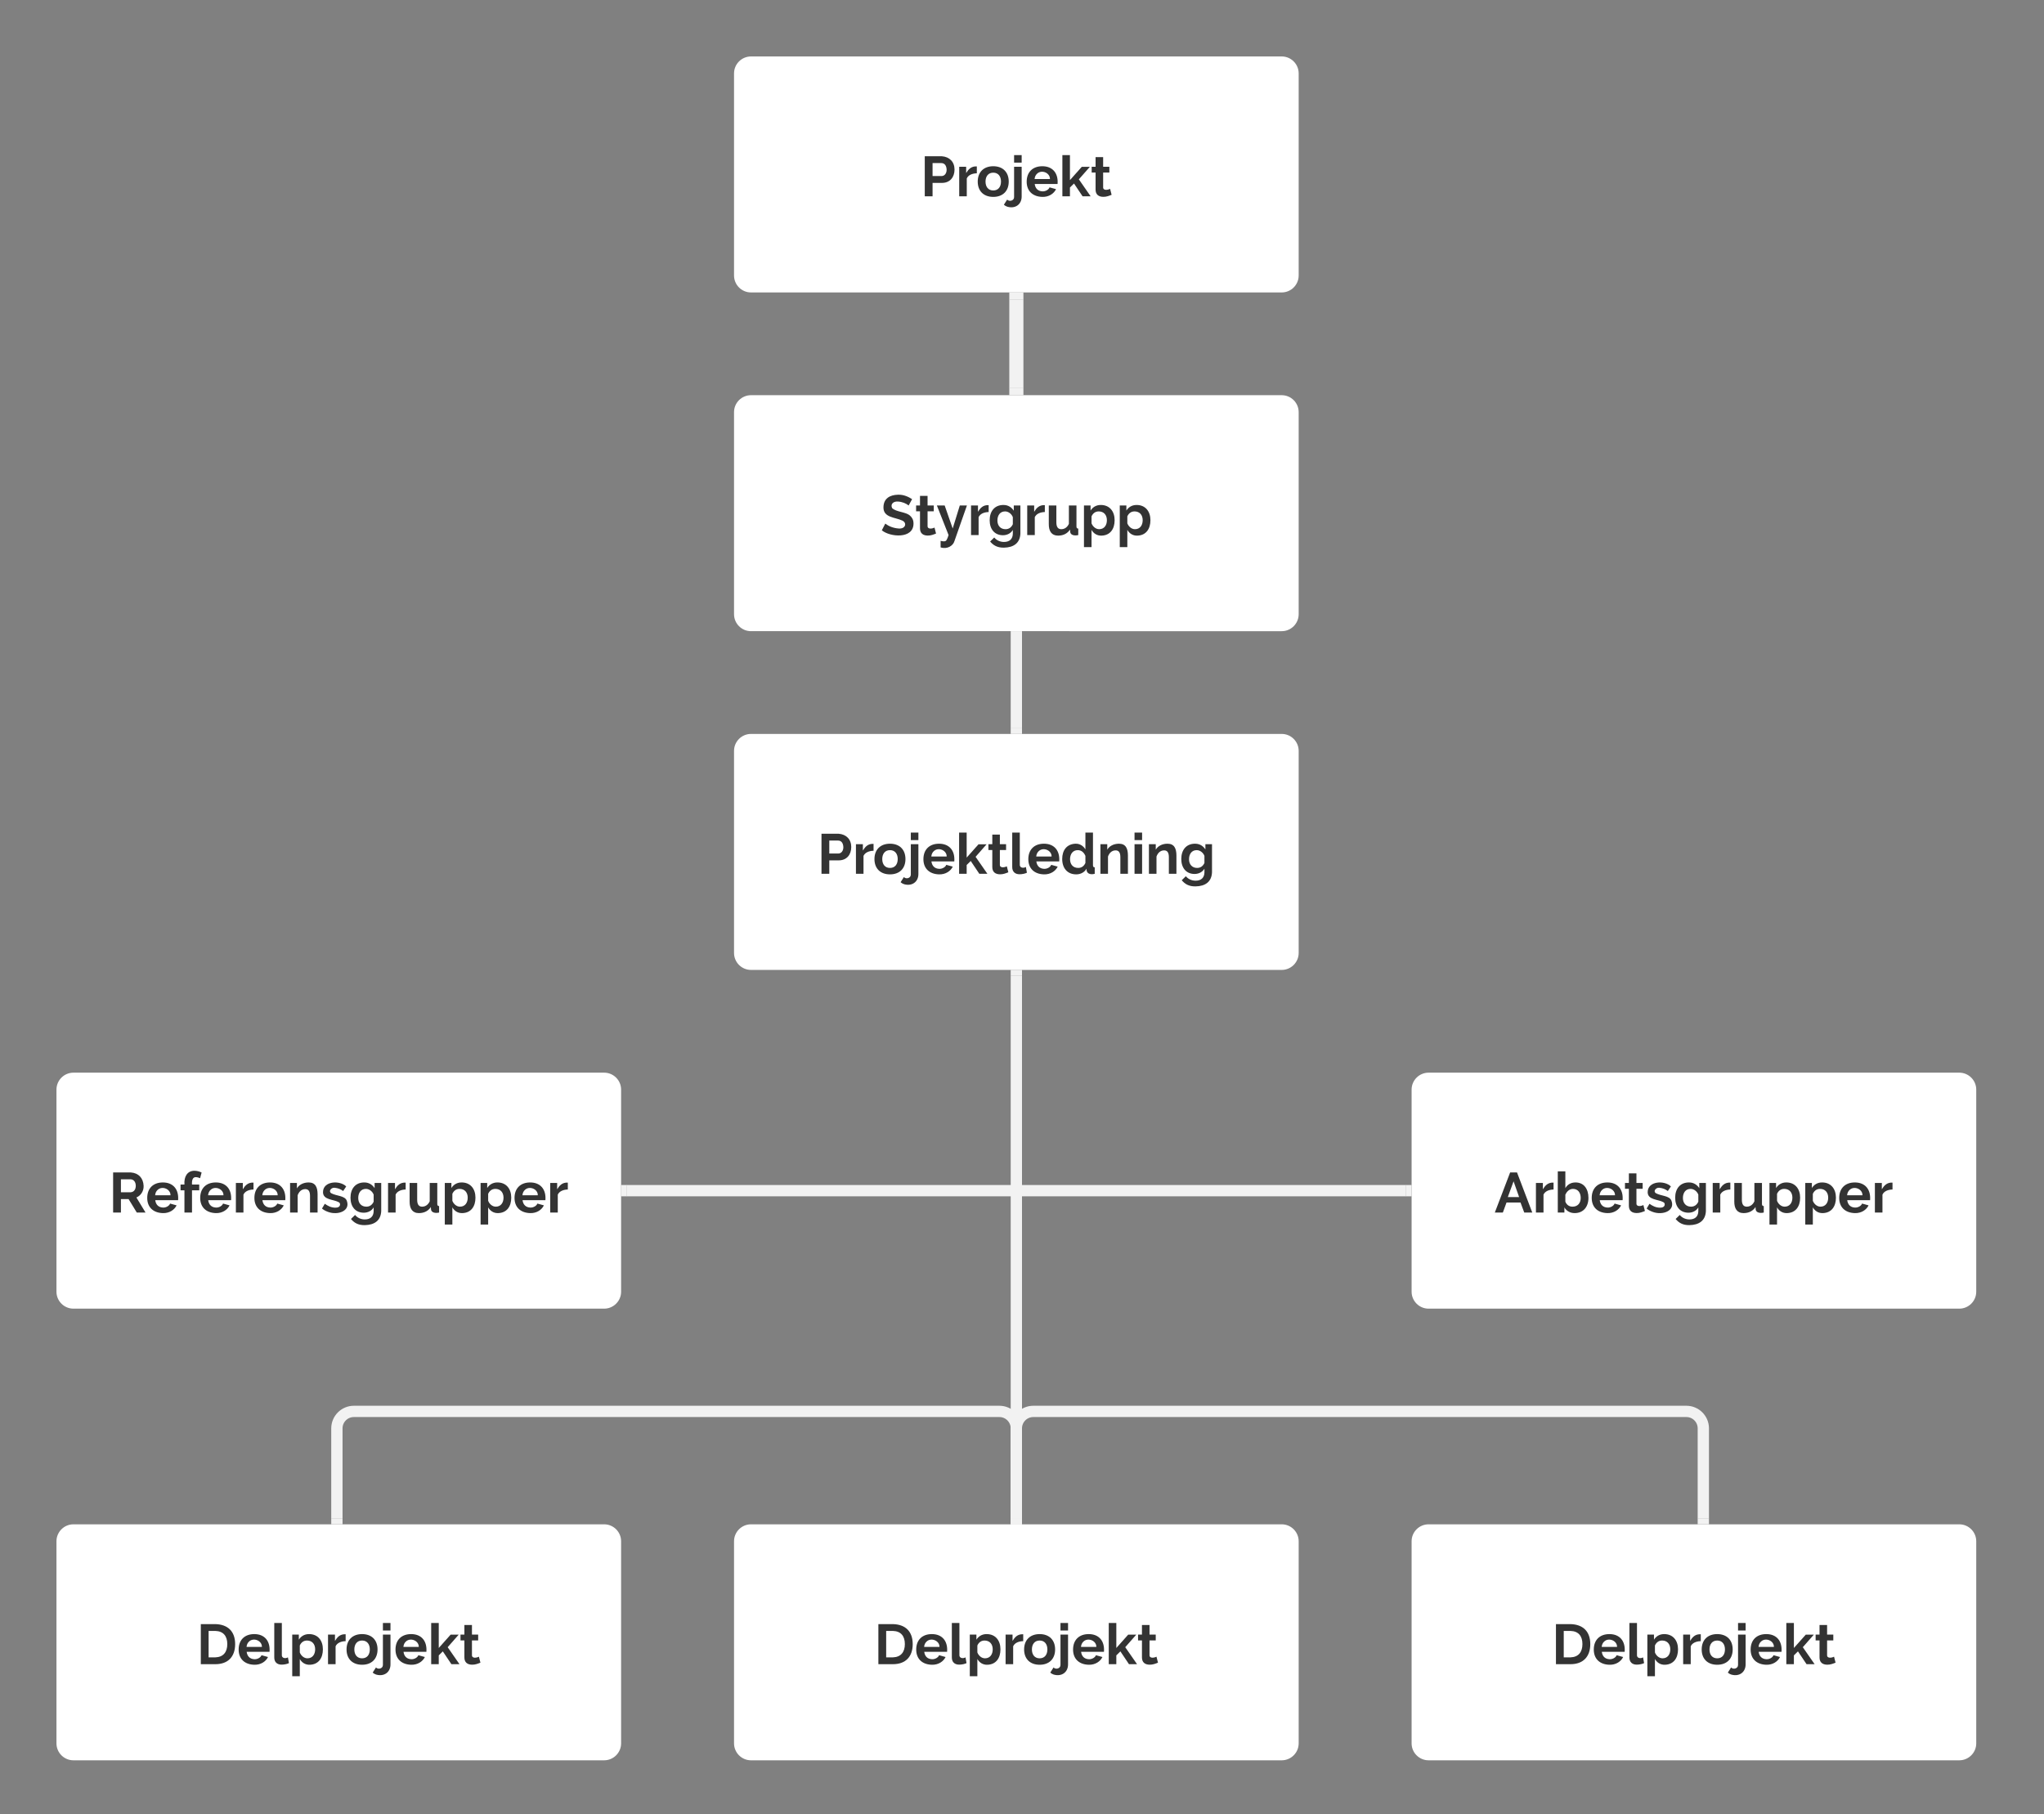 <svg xmlns="http://www.w3.org/2000/svg" xmlns:xlink="http://www.w3.org/1999/xlink" xmlns:lucid="lucid" width="724" height="642.67"><rect width="100%" height="100%" fill="#808080" stroke="none"/><g transform="translate(0 0)" lucid:page-tab-id="33JCS0bzSEnt"><path d="M260 26c0-3.3 2.7-6 6-6h188c3.3 0 6 2.7 6 6v71.6c0 3.3-2.7 6-6 6H266c-3.3 0-6-2.7-6-6z" fill="#fff"/><use xlink:href="#a" transform="matrix(1,0,0,1,272,32) translate(54.08 37.55)"/><path d="M260 146c0-3.3 2.7-6 6-6h188c3.3 0 6 2.7 6 6v71.6c0 3.3-2.7 6-6 6H266c-3.3 0-6-2.7-6-6z" fill="#fff"/><use xlink:href="#b" transform="matrix(1,0,0,1,272,152) translate(39.91 37.55)"/><path d="M260 266c0-3.3 2.7-6 6-6h188c3.3 0 6 2.7 6 6v71.6c0 3.3-2.7 6-6 6H266c-3.3 0-6-2.7-6-6z" fill="#fff"/><use xlink:href="#c" transform="matrix(1,0,0,1,272,272) translate(17.5 37.55)"/><path d="M20 386c0-3.3 2.7-6 6-6h188c3.3 0 6 2.7 6 6v71.6c0 3.3-2.7 6-6 6H26c-3.3 0-6-2.7-6-6z" fill="#fff"/><use xlink:href="#d" transform="matrix(1,0,0,1,32,392) translate(6.59 37.55)"/><path d="M500 386c0-3.3 2.7-6 6-6h188c3.3 0 6 2.7 6 6v71.6c0 3.3-2.7 6-6 6H506c-3.3 0-6-2.7-6-6z" fill="#fff"/><use xlink:href="#e" transform="matrix(1,0,0,1,512,392) translate(17.38 37.55)"/><path d="M260 546c0-3.3 2.7-6 6-6h188c3.3 0 6 2.7 6 6v71.6c0 3.3-2.7 6-6 6H266c-3.3 0-6-2.7-6-6z" fill="#fff"/><use xlink:href="#f" transform="matrix(1,0,0,1,272,552) translate(37.65 37.55)"/><path d="M20 546c0-3.3 2.7-6 6-6h188c3.3 0 6 2.7 6 6v71.6c0 3.3-2.7 6-6 6H26c-3.3 0-6-2.7-6-6z" fill="#fff"/><use xlink:href="#f" transform="matrix(1,0,0,1,32,552) translate(37.65 37.55)"/><path d="M500 546c0-3.3 2.7-6 6-6h188c3.3 0 6 2.7 6 6v71.6c0 3.3-2.7 6-6 6H506c-3.3 0-6-2.7-6-6z" fill="#fff"/><use xlink:href="#f" transform="matrix(1,0,0,1,512,552) translate(37.65 37.55)"/><path d="M360 106.1v31.4" stroke="#f2f2f2" stroke-width="5" fill="none"/><path d="M362.5 106.15h-5v-2.56h5zM362.5 140h-5v-2.56h5z" fill="#f2f2f2"/><path d="M360 225.6V258" stroke="#f2f2f2" stroke-width="4" fill="none"/><path d="M362 225.64h-4v-2.05h4zM362 260h-4v-2.05h4z" fill="#f2f2f2"/><path d="M360 345.6V538" stroke="#f2f2f2" stroke-width="4" fill="none"/><path d="M362 345.64h-4v-2.05h4zM362 540h-4v-2.05h4z" fill="#f2f2f2"/><path d="M222 421.8h276" stroke="#f2f2f2" stroke-width="4" fill="none"/><path d="M222.05 423.8H220v-4h2.05zM500 423.8h-2.05v-4H500z" fill="#f2f2f2"/><path d="M360 538v-32c0-3.3-2.7-6-6-6H125.33c-3.3 0-6 2.7-6 6v32" stroke="#f2f2f2" stroke-width="4" fill="none"/><path d="M362 540h-4v-2.05h4zM121.33 540h-4v-2.05h4z" fill="#f2f2f2"/><path d="M360 538v-32c0-3.3 2.7-6 6-6h231.33c3.32 0 6 2.7 6 6v32" stroke="#f2f2f2" stroke-width="4" fill="none"/><path d="M362 540h-4v-2.05h4zM605.33 540h-4v-2.05h4z" fill="#f2f2f2"/><defs><path fill="#333" d="M601-474c0 137-83 236-221 236H212V0H74v-710h301c138 10 226 100 226 236zm-140 0c-3-66-32-115-95-115H212v230h160c56-1 91-53 89-115" id="g"/><path fill="#333" d="M184-412c38-63 88-124 189-118v122c-82 2-152 32-178 91V0H61v-524h123v112" id="h"/><path fill="#333" d="M577-261C577-95 473 10 303 10S28-94 28-261s105-272 275-272 274 105 274 272zM303-419c-89 0-137 66-137 158s48 157 137 157c90 0 137-66 137-158 0-91-48-157-137-157" id="i"/><path fill="#333" d="M200 4c0 139-113 221-254 180-23-7-43-19-61-35l58-91C-19 99 66 79 66 14v-538h134V4zM66-597v-133h134v133H66" id="j"/><path fill="#333" d="M548-127C511-49 421 14 304 10 135 5 28-93 28-259c0-170 106-274 277-274 182 0 285 122 270 314H170c10 78 56 128 139 131 54 2 110-31 124-71zM440-306c3-111-148-173-229-94-23 21-40 54-43 94h272" id="k"/><path fill="#333" d="M419 0L267-227l-72 71V0H61v-730h134v443l210-236h143L353-301 562 0H419" id="l"/><path fill="#333" d="M225-165c-5 70 87 52 123 32l27 106c-37 15-93 38-148 36C142 8 91-34 91-120v-301H22v-103h69v-170h134v170h110v103H225v256" id="m"/><g id="a"><use transform="matrix(0.02,0,0,0.02,0,0)" xlink:href="#g"/><use transform="matrix(0.02,0,0,0.02,12.46,0)" xlink:href="#h"/><use transform="matrix(0.02,0,0,0.02,19.68,0)" xlink:href="#i"/><use transform="matrix(0.02,0,0,0.02,31.8,0)" xlink:href="#j"/><use transform="matrix(0.02,0,0,0.02,37.02,0)" xlink:href="#k"/><use transform="matrix(0.02,0,0,0.02,49,0)" xlink:href="#l"/><use transform="matrix(0.02,0,0,0.02,60.16,0)" xlink:href="#m"/></g><path fill="#333" d="M51-492c2-152 107-219 259-223 101-3 187 39 248 79l-61 112c-45-36-111-65-191-70-81-5-135 47-102 116 73 72 242 65 318 135 36 33 61 72 61 140C583 72 170 38 22-84l61-119c57 44 138 80 239 87 123 9 148-101 64-140-127-61-338-50-335-236" id="n"/><path fill="#333" d="M318 104c-24 88-132 152-246 114V102c34 10 86 19 104-12 15-25 26-54 37-90L6-524h138l142 408 126-408h126" id="o"/><path fill="#333" d="M440-91C410-37 345 3 266 3 114 3 30-108 30-262c0-159 86-271 244-271 88 0 146 45 183 101v-92h117v499c-8 168-120 245-291 248-120 2-190-43-245-109l73-71c35 44 97 79 172 79 96 0 155-49 157-147v-66zM167-258c0 91 54 154 144 154 67 0 107-40 129-88v-125c-19-52-73-102-137-102-89 0-136 70-136 161" id="p"/><path fill="#333" d="M432-98C391-33 319 10 221 10 104 10 55-71 56-196v-328h134v299c0 81 29 121 87 121 66 0 111-42 135-95v-325h134v370c0 27 8 38 32 40V0c-63 16-138 3-143-56" id="q"/><path fill="#333" d="M604-263c0 155-78 267-229 273-87 4-148-44-180-102v305H61v-737h117v90c35-56 94-99 181-99 156 0 245 113 245 270zm-409 55c19 51 70 104 135 104 89 0 137-69 137-159 0-93-54-156-145-156-65 0-106 40-127 88v123" id="r"/><g id="b"><use transform="matrix(0.02,0,0,0.02,0,0)" xlink:href="#n"/><use transform="matrix(0.02,0,0,0.02,12.14,0)" xlink:href="#m"/><use transform="matrix(0.02,0,0,0.02,19.82,0)" xlink:href="#o"/><use transform="matrix(0.02,0,0,0.02,30.82,0)" xlink:href="#h"/><use transform="matrix(0.02,0,0,0.02,38.04,0)" xlink:href="#p"/><use transform="matrix(0.02,0,0,0.02,50.72,0)" xlink:href="#h"/><use transform="matrix(0.02,0,0,0.02,58.46,0)" xlink:href="#q"/><use transform="matrix(0.02,0,0,0.02,70.82,0)" xlink:href="#r"/><use transform="matrix(0.02,0,0,0.02,83.5,0)" xlink:href="#r"/></g><path fill="#333" d="M192 8C109 9 59-38 60-121v-609h134v562c-7 64 65 73 108 47l18 102C290-3 235 8 192 8" id="s"/><path fill="#333" d="M460-91C428-32 361 10 278 10 119 10 29-102 29-262c0-156 81-264 234-271 82-4 146 46 177 101v-298h134v576c0 27 7 38 31 40V0c-81 22-152-5-145-91zM168-259c0 92 53 155 145 155 65 0 106-40 127-88v-125c-23-54-65-102-135-102-89 0-137 70-137 160" id="t"/><path fill="#333" d="M390-533c121 0 157 87 158 206V0H414v-294c0-72-21-121-83-121-72 0-115 51-136 109V0H61v-524h121v97c35-63 112-106 208-106" id="u"/><path fill="#333" d="M61 0v-524h134V0H61zm0-597v-133h134v133H61" id="v"/><g id="c"><use transform="matrix(0.02,0,0,0.02,0,0)" xlink:href="#g"/><use transform="matrix(0.02,0,0,0.02,12.46,0)" xlink:href="#h"/><use transform="matrix(0.02,0,0,0.02,19.68,0)" xlink:href="#i"/><use transform="matrix(0.02,0,0,0.02,31.8,0)" xlink:href="#j"/><use transform="matrix(0.02,0,0,0.02,37.02,0)" xlink:href="#k"/><use transform="matrix(0.02,0,0,0.02,49,0)" xlink:href="#l"/><use transform="matrix(0.02,0,0,0.02,60.16,0)" xlink:href="#m"/><use transform="matrix(0.02,0,0,0.02,67.84,0)" xlink:href="#s"/><use transform="matrix(0.02,0,0,0.02,74.18,0)" xlink:href="#k"/><use transform="matrix(0.02,0,0,0.02,86.16,0)" xlink:href="#t"/><use transform="matrix(0.02,0,0,0.02,99.06,0)" xlink:href="#u"/><use transform="matrix(0.02,0,0,0.02,111.14,0)" xlink:href="#v"/><use transform="matrix(0.02,0,0,0.02,116.24,0)" xlink:href="#u"/><use transform="matrix(0.02,0,0,0.02,128.32,0)" xlink:href="#p"/></g><path fill="#333" d="M614-474c5 97-56 179-128 207L648 0H493L348-238H212V0H74v-710h314c138 10 219 100 226 236zm-139 0c0-65-35-115-96-115H212v230h173c60-5 90-52 90-115" id="w"/><path fill="#333" d="M370-608c-17-9-48-18-73-19-59-3-75 58-70 131h128v102H227V0H93v-394H24v-102h69c-10-139 50-243 175-244 43 0 86 10 129 31" id="x"/><path fill="#333" d="M460-212C532-31 307 54 130-11 88-26 52-45 22-71l50-84c54 37 106 67 184 69 47 1 85-16 86-58 0-19-9-32-27-41-91-50-275-37-275-176 0-201 301-213 411-101l-54 81c-45-33-87-51-152-58-62-6-114 66-57 98 87 48 237 41 272 129" id="y"/><g id="d"><use transform="matrix(0.02,0,0,0.02,0,0)" xlink:href="#w"/><use transform="matrix(0.02,0,0,0.02,13,0)" xlink:href="#k"/><use transform="matrix(0.02,0,0,0.02,24.88,0)" xlink:href="#x"/><use transform="matrix(0.02,0,0,0.02,31.76,0)" xlink:href="#k"/><use transform="matrix(0.02,0,0,0.02,43.74,0)" xlink:href="#h"/><use transform="matrix(0.02,0,0,0.02,50.96,0)" xlink:href="#k"/><use transform="matrix(0.02,0,0,0.02,62.94,0)" xlink:href="#u"/><use transform="matrix(0.02,0,0,0.02,75.02,0)" xlink:href="#y"/><use transform="matrix(0.02,0,0,0.02,84.96,0)" xlink:href="#p"/><use transform="matrix(0.02,0,0,0.02,97.64,0)" xlink:href="#h"/><use transform="matrix(0.02,0,0,0.02,105.38,0)" xlink:href="#q"/><use transform="matrix(0.02,0,0,0.02,117.74,0)" xlink:href="#r"/><use transform="matrix(0.02,0,0,0.02,130.42,0)" xlink:href="#r"/><use transform="matrix(0.02,0,0,0.02,143.1,0)" xlink:href="#k"/><use transform="matrix(0.02,0,0,0.02,155.08,0)" xlink:href="#h"/></g><path fill="#333" d="M276-710h122L668 0H526l-66-177H212L147 0H5zm159 436l-98-279-102 279h200" id="z"/><path fill="#333" d="M604-260c0 159-90 270-245 270-86 0-149-44-181-101V0H61v-730h134v298c34-59 92-101 180-101 151 0 229 118 229 273zm-409 68c20 50 62 88 127 88 92 0 145-63 145-155 0-91-48-160-137-160-67 0-113 53-135 102v125" id="A"/><g id="e"><use transform="matrix(0.02,0,0,0.02,0,0)" xlink:href="#z"/><use transform="matrix(0.02,0,0,0.02,13.44,0)" xlink:href="#h"/><use transform="matrix(0.02,0,0,0.02,21.18,0)" xlink:href="#A"/><use transform="matrix(0.02,0,0,0.02,33.86,0)" xlink:href="#k"/><use transform="matrix(0.02,0,0,0.02,45.76,0)" xlink:href="#m"/><use transform="matrix(0.02,0,0,0.02,53.44,0)" xlink:href="#y"/><use transform="matrix(0.02,0,0,0.02,63.38,0)" xlink:href="#p"/><use transform="matrix(0.02,0,0,0.02,76.06,0)" xlink:href="#h"/><use transform="matrix(0.02,0,0,0.02,83.8,0)" xlink:href="#q"/><use transform="matrix(0.02,0,0,0.02,96.16,0)" xlink:href="#r"/><use transform="matrix(0.02,0,0,0.02,108.84,0)" xlink:href="#r"/><use transform="matrix(0.02,0,0,0.02,121.52,0)" xlink:href="#k"/><use transform="matrix(0.02,0,0,0.02,133.5,0)" xlink:href="#h"/></g><path fill="#333" d="M682-356C682-132 555 0 332 0H74v-710h258c224 6 350 133 350 354zM332-121c141-5 211-94 211-235s-70-229-211-233H212v468h120" id="B"/><g id="f"><use transform="matrix(0.02,0,0,0.02,0,0)" xlink:href="#B"/><use transform="matrix(0.02,0,0,0.02,14.32,0)" xlink:href="#k"/><use transform="matrix(0.02,0,0,0.02,26.3,0)" xlink:href="#s"/><use transform="matrix(0.02,0,0,0.02,32.64,0)" xlink:href="#r"/><use transform="matrix(0.02,0,0,0.02,45.32,0)" xlink:href="#h"/><use transform="matrix(0.02,0,0,0.02,52.54,0)" xlink:href="#i"/><use transform="matrix(0.02,0,0,0.02,64.66,0)" xlink:href="#j"/><use transform="matrix(0.02,0,0,0.02,69.88,0)" xlink:href="#k"/><use transform="matrix(0.02,0,0,0.02,81.86,0)" xlink:href="#l"/><use transform="matrix(0.02,0,0,0.02,93.02,0)" xlink:href="#m"/></g></defs></g></svg>